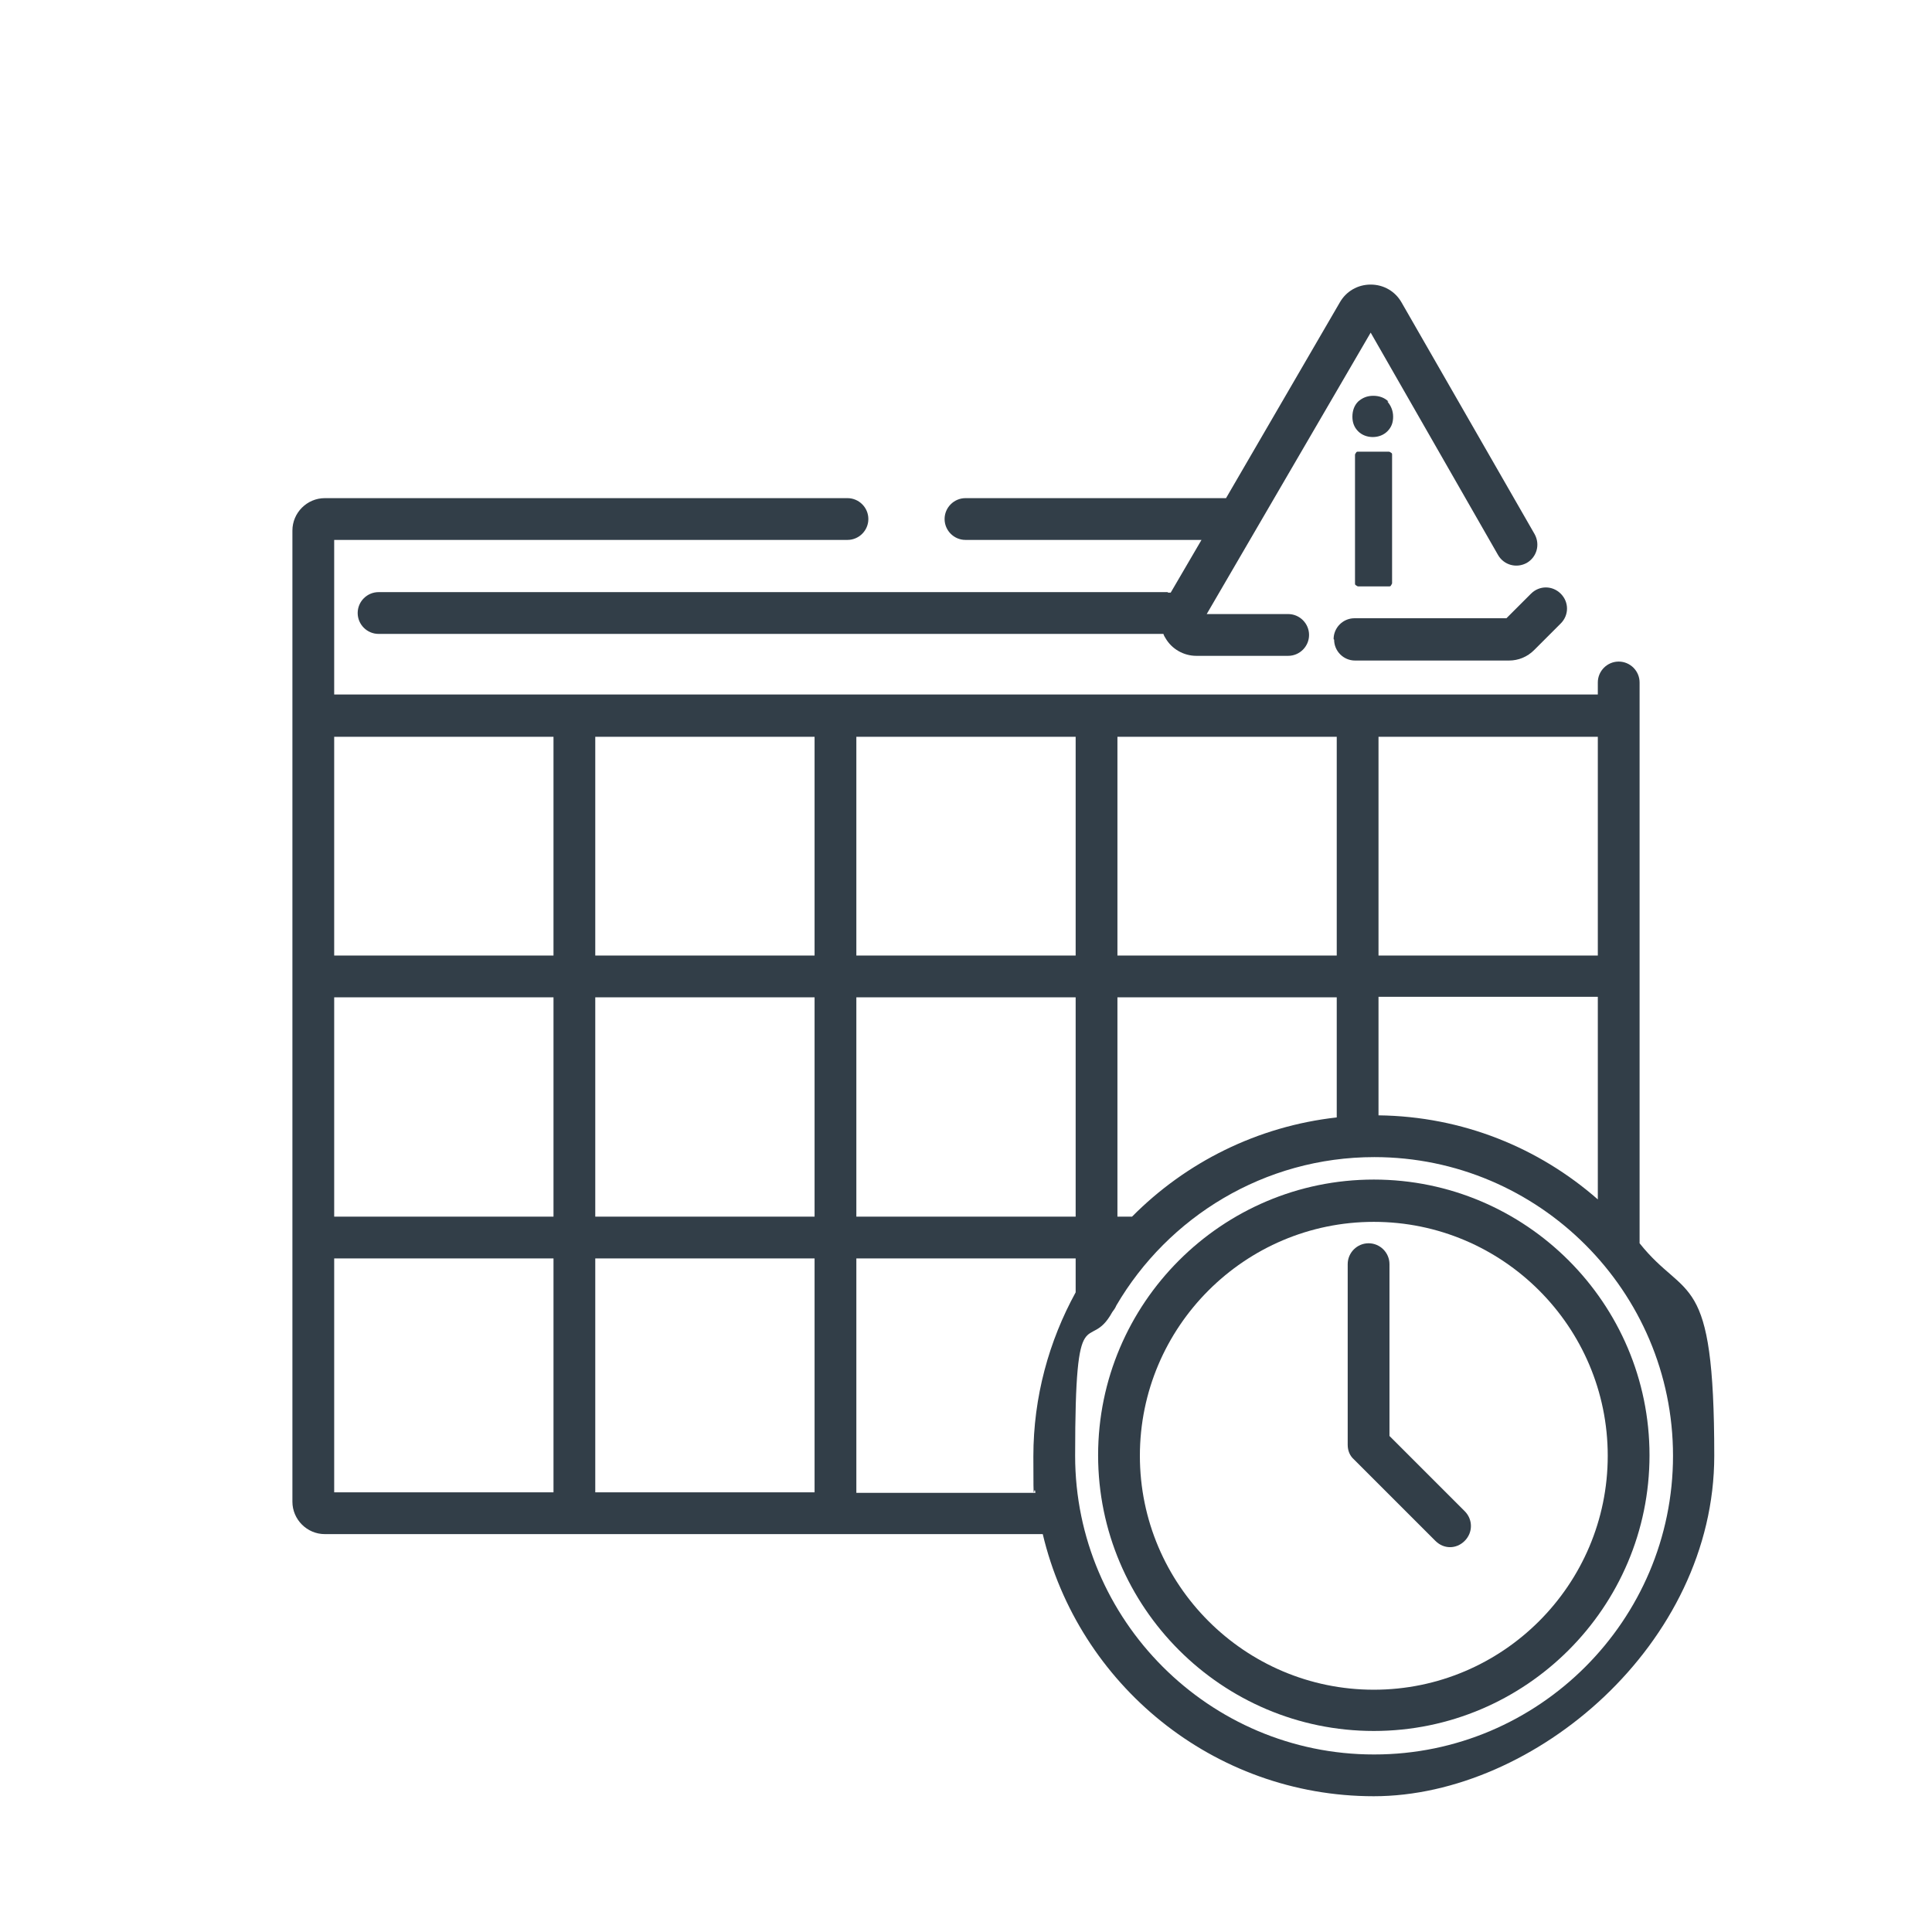 <?xml version="1.0" encoding="UTF-8"?><svg id="icona" xmlns="http://www.w3.org/2000/svg" width="370" height="370" viewBox="0 0 370 370"><defs><style>.cls-1{fill:#323e48;}</style></defs><path class="cls-1" d="m260.1,86.5c-.2,0-.3,0-.4.2-.1.1-.2.3-.2.4v24.6c0,.2,0,.3.2.4.1.1.3.2.4.2h5.9c.2,0,.3,0,.4-.2s.2-.3.2-.4v-24.6c0-.2,0-.3-.2-.4-.1-.1-.3-.2-.4-.2h-5.9Z"/><path class="cls-1" d="m265.9,76.9c-.7-.7-1.7-1.1-2.9-1.1s-2.1.4-2.9,1.1c-.7.7-1.1,1.7-1.1,2.9s.4,2.1,1.1,2.8,1.7,1.1,2.8,1.1,2.1-.4,2.8-1.1c.8-.8,1.1-1.7,1.1-2.8s-.4-2.1-1.1-2.9Z"/><path class="cls-1" d="m255.5,122.5c0,2.2,1.8,4,4,4h29.5c1.8,0,3.5-.7,4.8-2l5.1-5.1c1.6-1.6,1.6-4.1,0-5.7-1.6-1.6-4.1-1.6-5.7,0l-4.7,4.7h-29.1c-2.2,0-4,1.8-4,4Z"/><path class="cls-1" d="m162.3,95.4H62.2c-3.4,0-6.2,2.8-6.2,6.2v186c0,3.4,2.8,6.2,6.2,6.2h137.5c6.8,28.7,32.6,50.2,63.4,50.2s65.2-29.2,65.2-65.2-5.4-29.5-14.3-40.7v-107.4c0-2.2-1.8-4-4-4s-4,1.8-4,4v2.3H64v-29.6h98.3c2.2,0,4-1.8,4-4s-1.8-4-4-4Zm101.7,118.2v-22.7h42v38.8c-11.3-9.9-25.9-15.9-42-16.1Zm-8,.4c-15.2,1.7-28.9,8.6-39.2,19h-2.8v-42h42v23Zm-50,19h-42v-42h42v42Zm8-50v-41.9h42v41.9h-42Zm-8,0h-42v-41.9h42v41.9Zm-50,0h-42v-41.9h42v41.9Zm0,8v42h-42v-42h42Zm0,50v44.8h-42v-44.8h42Zm-50-8h-42v-42h42v42Zm-42,8h42v44.8h-42v-44.8Zm100,44.8v-44.8h42v6.5c-5.1,9.3-8.1,20-8.1,31.4s.1,4.7.4,7h-34.3Zm99.1,50.2c-31.5,0-57.2-25.7-57.2-57.2s2.6-19.3,7.1-27.5c.3-.4.6-.8.8-1.3,9.9-16.9,28.3-28.4,49.4-28.4,31.5,0,57.2,25.7,57.2,57.2s-25.7,57.2-57.2,57.2Zm42.9-153h-42v-41.9h42v41.9Zm-200-41.9v41.9h-42v-41.9h42Z"/><path class="cls-1" d="m223.7,113.4H72.5c-2.2,0-4,1.8-4,4s1.8,4,4,4h150.3c.1.3.2.5.4.8,1.2,2.1,3.5,3.4,5.9,3.4h17.6c2.2,0,4-1.8,4-4s-1.8-4-4-4h-15.6l31.4-53.9,24.4,42.6c1.1,1.9,3.5,2.6,5.5,1.5,1.9-1.1,2.6-3.5,1.5-5.5l-25.5-44.4c-1.2-2.1-3.4-3.4-5.9-3.4-2.5,0-4.7,1.3-5.9,3.4l-21.8,37.5c-.1,0-.2,0-.4,0h-49.5c-2.2,0-4,1.8-4,4s1.8,4,4,4h45.2l-5.9,10.1c-.2,0-.4,0-.6,0Z"/><path class="cls-1" d="m266.1,275.1v-33c0-2.2-1.8-4-4-4s-4,1.8-4,4v34.6c0,1.1.4,2.1,1.2,2.8l15.6,15.6c.8.8,1.8,1.2,2.8,1.2s2-.4,2.8-1.2c1.6-1.6,1.6-4.1,0-5.7l-14.5-14.5Z"/><path class="cls-1" d="m263.1,225.9c-29.1,0-52.8,23.7-52.8,52.8s23.7,52.8,52.8,52.8,52.8-23.7,52.8-52.8-23.7-52.8-52.8-52.8Zm0,97.7c-24.7,0-44.8-20.1-44.8-44.8s20.1-44.8,44.8-44.8,44.8,20.1,44.8,44.8-20.1,44.8-44.8,44.8Z"/></svg>